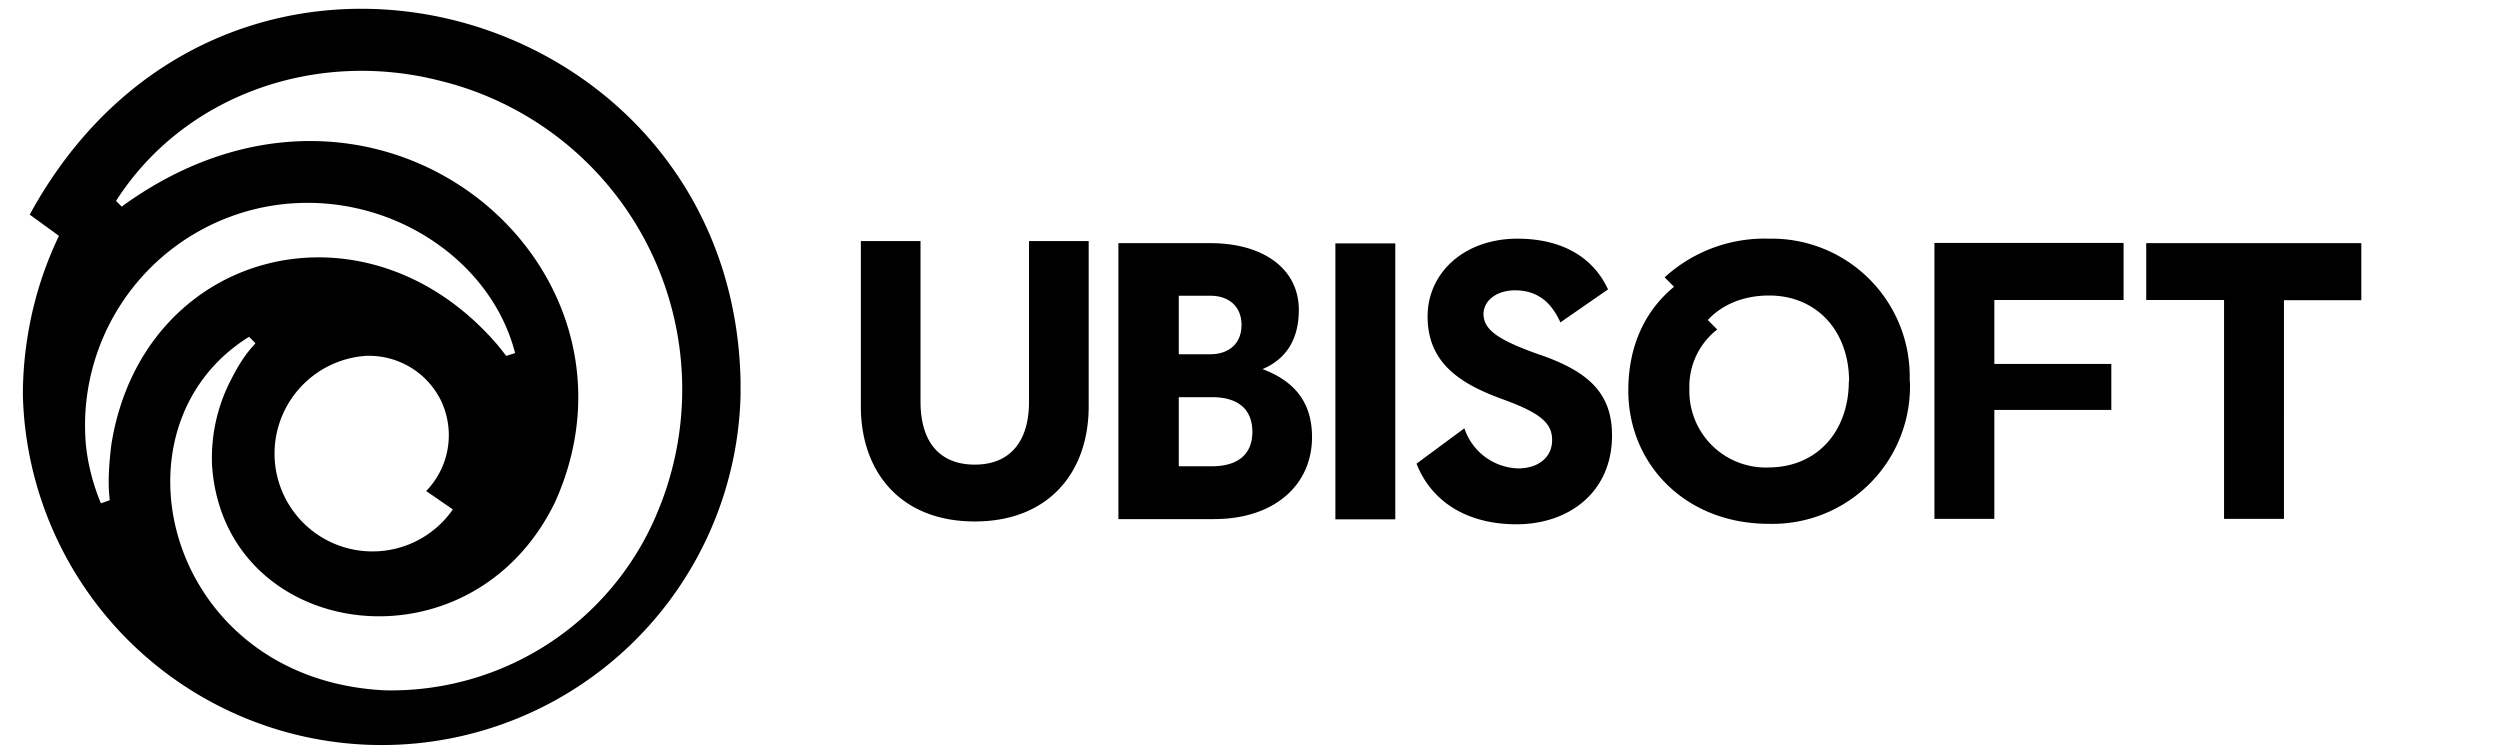 <svg xmlns="http://www.w3.org/2000/svg" aria-labelledby="title" class="icon icon-ubisoft-logo" viewBox="0 0 106 32"><path fill="#000" d="M31.4 16.15C31.06-.03 9.54-6.06 1.26 9.1L2.5 10a15.42 15.42 0 0 0-1.29 4.03 15.61 15.61 0 0 0-.24 2.73 15.22 15.22 0 0 0 30.43 0v-.6zM4.72 18.86c-.2 1.64-.07 2.15-.07 2.35l-.37.13a8.72 8.72 0 0 1-.64-2.5A9.44 9.44 0 0 1 11.67 8.7c4.67-.68 9.13 2.21 10.17 6.27l-.37.12c-.11-.11-.3-.44-1.01-1.15-5.64-5.64-14.48-3.06-15.74 4.92zM19.2 21.6a4.14 4.14 0 0 1-3.4 1.78 4.15 4.15 0 0 1-4.16-4.15 4.16 4.16 0 0 1 3.85-4.14 3.4 3.4 0 0 1 3.18 1.84 3.4 3.4 0 0 1-.6 3.89l1.13.78zm8.66.16a12.22 12.22 0 0 1-11.54 7.51c-9.26-.45-11.95-11.14-5.76-14.99l.27.27c-.1.15-.47.43-1.04 1.56a7.2 7.2 0 0 0-.8 3.6c.48 7.45 10.94 8.98 14.54 1.59C28.1 11.18 15.95.9 5.16 8.76l-.24-.24c2.84-4.45 8.4-6.44 13.68-5.11a13.47 13.47 0 0 1 9.26 18.35zm18.3-11.55v7.02c0 2.8-1.7 4.88-4.83 4.88s-4.83-2.08-4.83-4.88v-7.01h2.53v6.81c0 1.7.8 2.67 2.3 2.67 1.49 0 2.3-.97 2.3-2.67v-6.81h2.54zm9.47 8.32c0 2.03-1.59 3.48-4.16 3.48h-4.05v-11.7h3.9c2.25 0 3.75 1.09 3.75 2.83 0 1.33-.61 2.12-1.54 2.51 1.25.47 2.1 1.31 2.1 2.88zm-5.65-5.98v2.47h1.34c.78 0 1.32-.45 1.32-1.24s-.54-1.24-1.32-1.24h-1.34zm1.4 7.22c1.1 0 1.72-.5 1.72-1.46s-.61-1.47-1.71-1.47h-1.41v2.93h1.4zm5.24-9.45h2.54v11.7h-2.54v-11.7zm8.7 4.73c2 .7 3.03 1.6 3.03 3.41 0 2.43-1.85 3.77-4.05 3.77-2.03 0-3.58-.9-4.24-2.57l2.03-1.5a2.48 2.48 0 0 0 2.28 1.7c.84 0 1.44-.46 1.44-1.2 0-.7-.45-1.14-2.12-1.74-1.81-.66-3.16-1.55-3.16-3.5 0-1.86 1.56-3.3 3.81-3.3 1.8 0 3.18.72 3.84 2.15l-2.02 1.4c-.39-.87-.99-1.36-1.92-1.36-.77 0-1.34.42-1.34 1.02.02.68.66 1.1 2.41 1.72zm15.66 1.11A5.83 5.83 0 0 1 75 22.21c-3.56 0-5.96-2.55-5.96-5.65 0-2 .79-3.46 1.94-4.4l-.4-.4a6.28 6.28 0 0 1 4.43-1.64 5.85 5.85 0 0 1 5.96 6.04zm-2.58 0c0-2.1-1.35-3.63-3.39-3.63-1.18 0-2.06.45-2.6 1.04l.4.4a3.06 3.06 0 0 0-1.18 2.52 3.24 3.24 0 0 0 3.38 3.33c2.06-.02 3.38-1.55 3.38-3.66zm6.16-3.43v2.7h4.96v1.95h-4.96V22h-2.54v-11.7h8.02v2.42h-5.48zm15.56 0h-3.28V22H94.3v-9.28H91v-2.41h9.12v2.4z"/></svg>